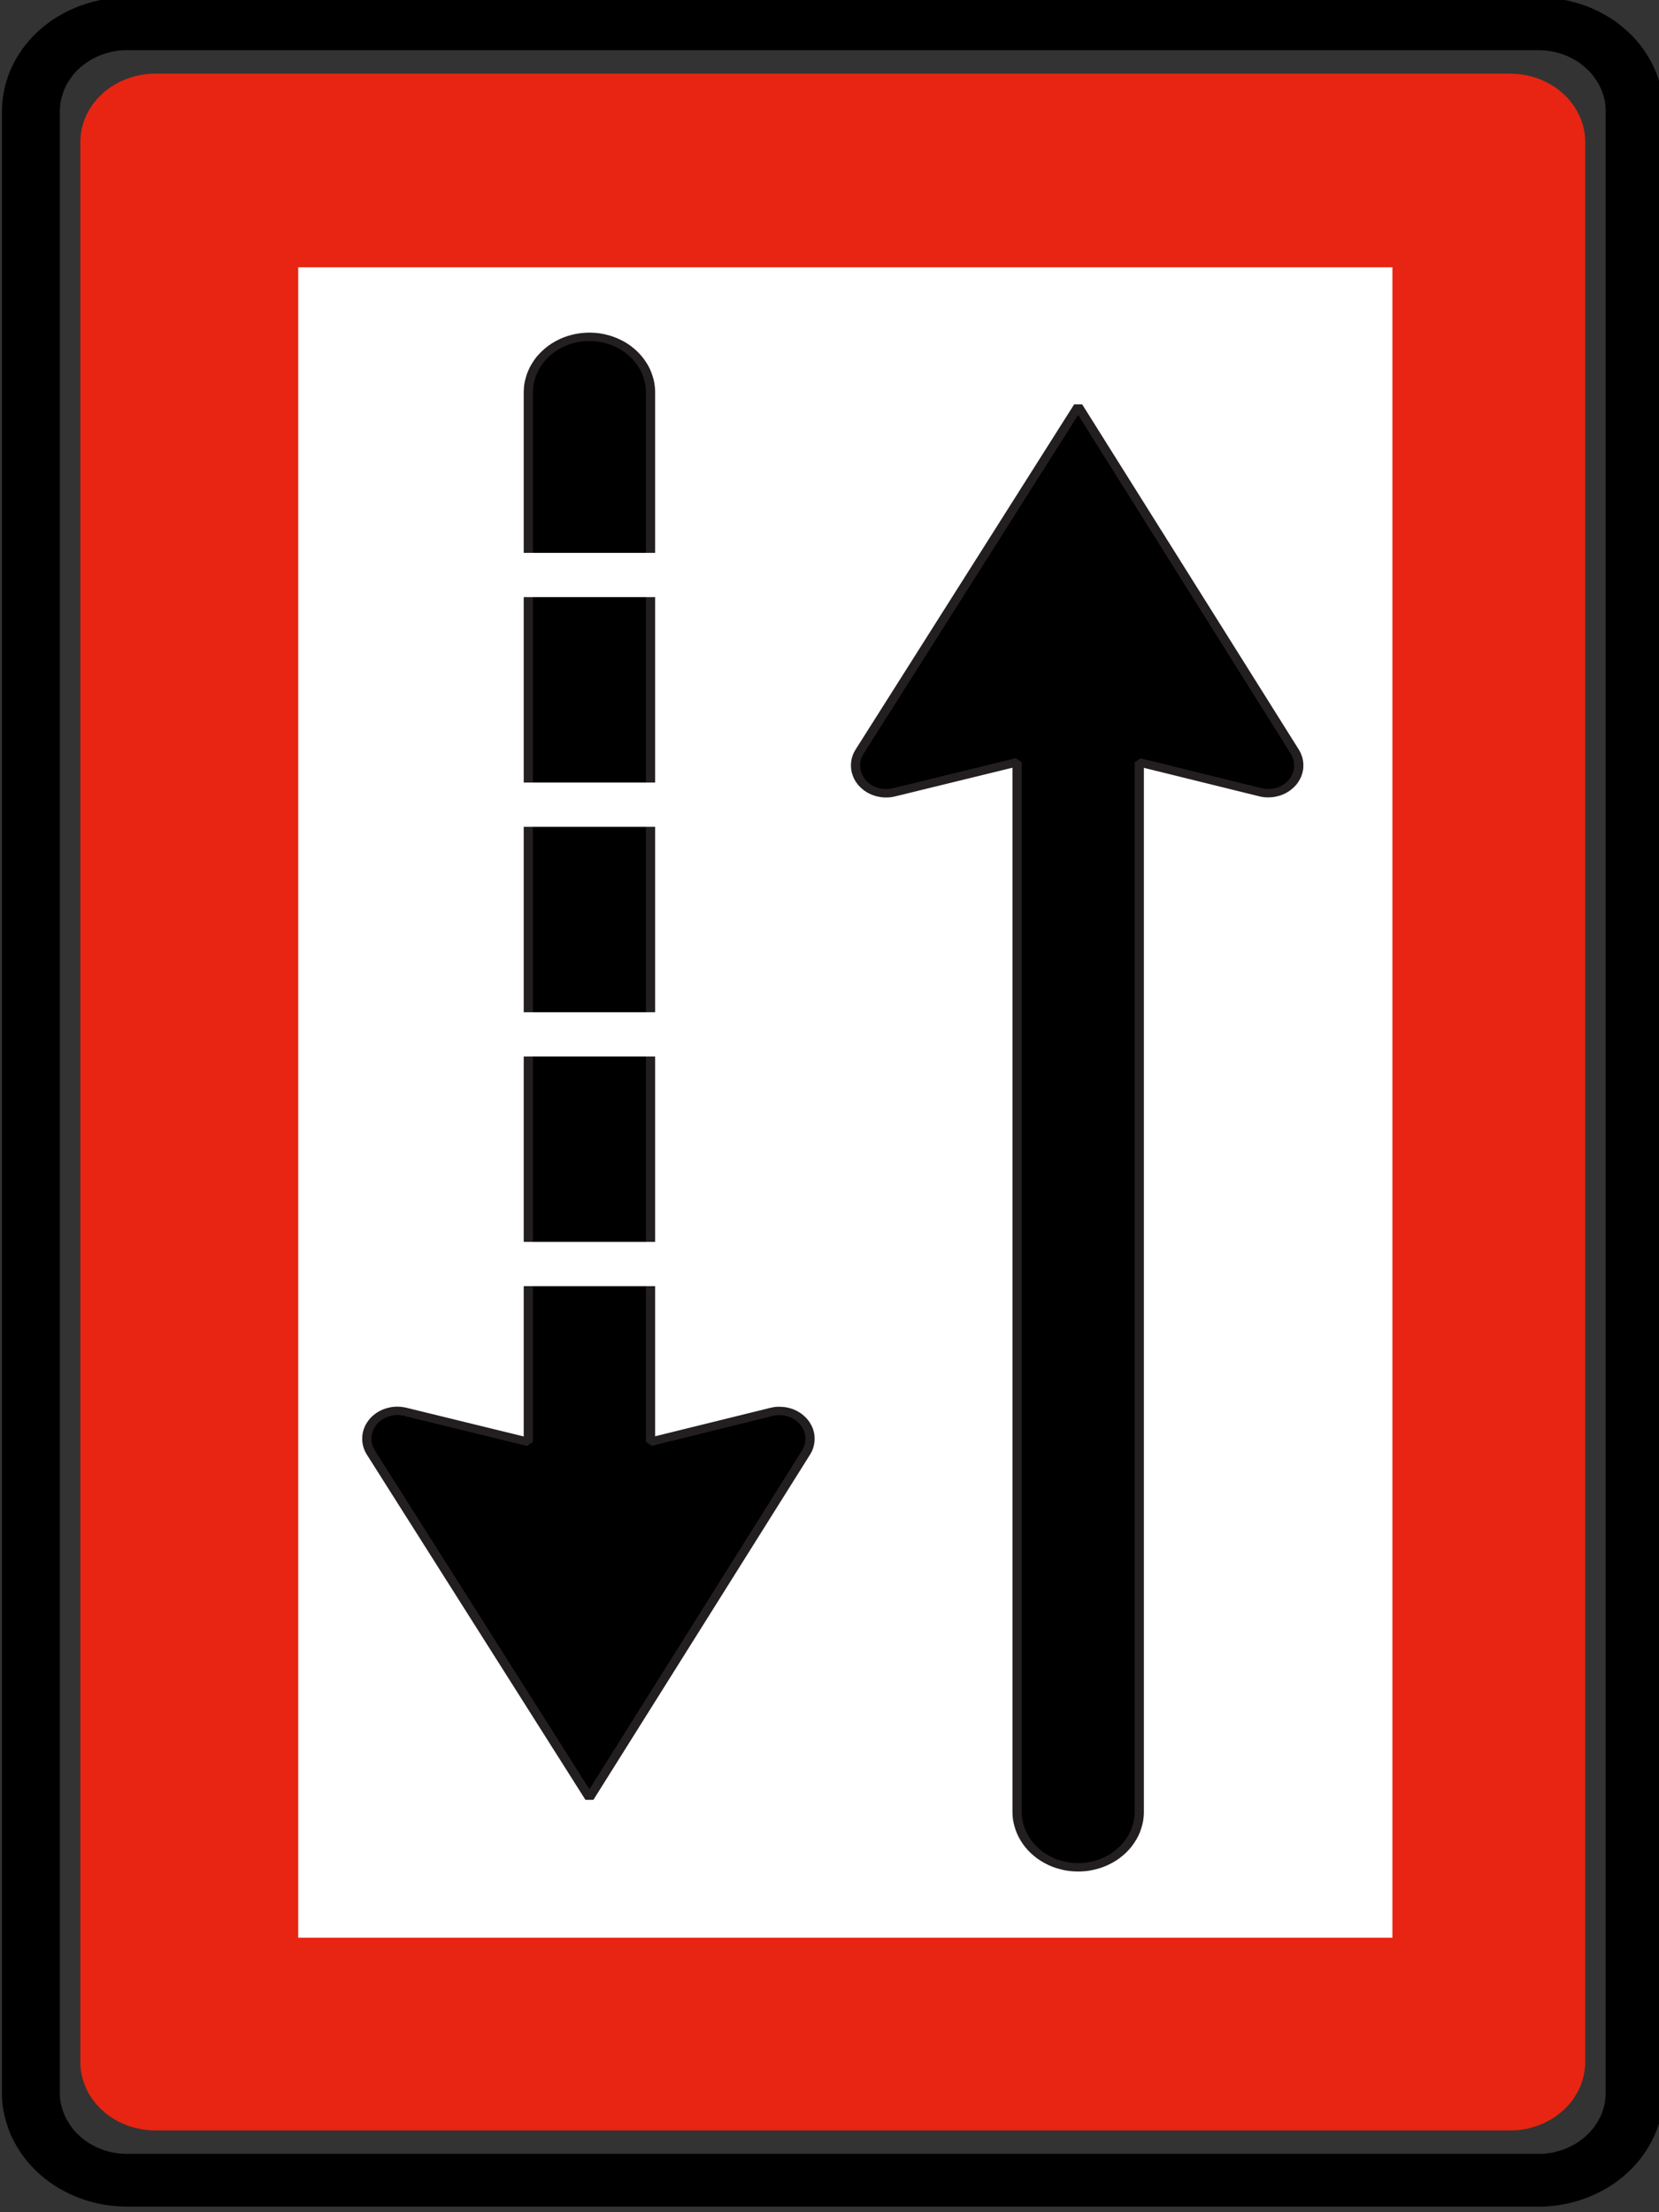 <?xml version="1.0" encoding="UTF-8" standalone="no"?>
<!-- Created with Inkscape (http://www.inkscape.org/) -->

<svg
   xmlns:dc="http://purl.org/dc/elements/1.1/"
   xmlns:cc="http://creativecommons.org/ns#"
   xmlns:rdf="http://www.w3.org/1999/02/22-rdf-syntax-ns#"
   xmlns:svg="http://www.w3.org/2000/svg"
   xmlns="http://www.w3.org/2000/svg"
   xmlns:sodipodi="http://sodipodi.sourceforge.net/DTD/sodipodi-0.dtd"
   xmlns:inkscape="http://www.inkscape.org/namespaces/inkscape"
   width="60"
   height="80"
   id="svg2"
   version="1.1"
   inkscape:version="0.48.2 r9819"
   sodipodi:docname="Notice_B3b.svg"
   style="display:inline"
   inkscape:export-filename="/Users/mherring/boatsw/oseam/openseamap/josm/icons/WindSurfing16.png"
   inkscape:export-xdpi="12"
   inkscape:export-ydpi="12">
  <rect width="100%" height="100%" fill="#333333" stroke="none"/>
  <defs
     id="defs4" />
  <sodipodi:namedview
     id="base"
     pagecolor="#ffffff"
     bordercolor="#666666"
     borderopacity="1.0"
     inkscape:pageopacity="0.0"
     inkscape:pageshadow="2"
     inkscape:zoom="8"
     inkscape:cx="29.177842"
     inkscape:cy="51.668915"
     inkscape:document-units="px"
     inkscape:current-layer="layer29"
     showgrid="true"
     inkscape:window-width="1920"
     inkscape:window-height="1088"
     inkscape:window-x="0"
     inkscape:window-y="0"
     inkscape:window-maximized="1"
     inkscape:snap-global="false">
    <inkscape:grid
       type="xygrid"
       id="grid3004"
       empspacing="5"
       visible="true"
       enabled="true"
       snapvisiblegridlinesonly="true" />
  </sodipodi:namedview>
  <g
     inkscape:groupmode="layer"
     id="layer29"
     inkscape:label="B3b"
     style="display:inline"
     transform="translate(0,-40)">
    <g
       transform="matrix(0.972,0,0,0.979,-310.144,-441.132)"
       id="layer1-23"
       inkscape:label="Ebene 1">
      <g
         transform="matrix(-1.243,0,0,1.124,785.114,-66.215)"
         id="g2831">
        <g
           id="g7694-4"
           transform="matrix(0,1.25,1.25,0,329.426,498.072)"
           style="fill:#e72512;fill-opacity:1;stroke:#000000;stroke-width:1.025">
          <path
             d="m 0.395,0.243 0,-0.014 c 9.856e-4,-0.078 0.006,-0.156 0.017,-0.234 0.01,-0.077 0.026,-0.153 0.047,-0.228 0.02,-0.076 0.044,-0.15 0.075,-0.222 0.031,-0.072 0.065,-0.141 0.104,-0.208 0.039,-0.068 0.083,-0.133 0.13,-0.195 0.047,-0.061 0.1,-0.12 0.155,-0.174 0.054,-0.055 0.113,-0.107 0.174,-0.155 0.062,-0.047 0.127,-0.091 0.194,-0.129 0.068,-0.039 0.137,-0.075 0.209,-0.104 0.072,-0.031 0.146,-0.055 0.221,-0.076 0.075,-0.022 0.152,-0.037 0.23,-0.048 0.077,-0.011 0.155,-0.016 0.232,-0.016 l 50.498,0 c 0.078,9.852e-4 0.156,0.006 0.233,0.017 0.077,0.01 0.154,0.026 0.229,0.047 0.076,0.02 0.15,0.044 0.222,0.075 0.071,0.031 0.141,0.065 0.208,0.105 0.068,0.038 0.132,0.082 0.194,0.129 0.062,0.047 0.12,0.1 0.175,0.155 0.055,0.054 0.107,0.113 0.155,0.174 0.047,0.062 0.091,0.127 0.129,0.195 0.039,0.067 0.075,0.136 0.104,0.208 0.03,0.072 0.055,0.146 0.076,0.222 0.021,0.075 0.037,0.151 0.048,0.229 0.011,0.077 0.016,0.155 0.015,0.233 l 0,32.461 c 0,0.078 -0.006,0.156 -0.016,0.233 -0.011,0.078 -0.027,0.154 -0.047,0.229 -0.02,0.076 -0.045,0.15 -0.075,0.221 -0.031,0.072 -0.066,0.142 -0.105,0.209 -0.038,0.068 -0.082,0.133 -0.129,0.194 -0.048,0.062 -0.1,0.12 -0.155,0.175 -0.055,0.055 -0.113,0.106 -0.175,0.155 -0.062,0.047 -0.126,0.091 -0.194,0.129 -0.067,0.039 -0.137,0.074 -0.208,0.104 -0.073,0.03 -0.147,0.055 -0.222,0.075 -0.075,0.022 -0.152,0.037 -0.229,0.049 -0.077,0.011 -0.155,0.016 -0.233,0.015 l -50.498,0 c -0.077,0 -0.155,-0.006 -0.233,-0.016 -0.077,-0.011 -0.154,-0.027 -0.229,-0.048 -0.075,-0.019 -0.149,-0.044 -0.221,-0.074 -0.072,-0.031 -0.141,-0.066 -0.209,-0.105 -0.067,-0.038 -0.132,-0.082 -0.194,-0.13 -0.061,-0.047 -0.12,-0.099 -0.174,-0.154 -0.056,-0.055 -0.107,-0.113 -0.155,-0.175 -0.047,-0.061 -0.091,-0.126 -0.13,-0.194 -0.038,-0.067 -0.074,-0.137 -0.104,-0.209 -0.03,-0.072 -0.054,-0.146 -0.075,-0.221 -0.022,-0.075 -0.037,-0.152 -0.048,-0.229 -0.011,-0.077 -0.016,-0.155 -0.016,-0.233 l 0,-0.015 0,-32.432 z"
             style="fill:#e72512;fill-opacity:1;fill-rule:evenodd;stroke:none"
             id="path7696-7"
             inkscape:connector-curvature="0" />
        </g>
        <g
           id="g7698-6"
           transform="matrix(0,1.25,1.25,0,328.877,496.975)"
           style="stroke:#000000;stroke-width:1.025">
          <path
             d="m 0,0 0,33.814 c 0.001,0.098 0.007,0.196 0.02,0.293 0.014,0.097 0.034,0.193 0.06,0.288 0.025,0.094 0.056,0.188 0.094,0.278 0.038,0.09 0.083,0.178 0.133,0.262 0.048,0.085 0.103,0.167 0.163,0.245 0.059,0.077 0.124,0.151 0.194,0.22 0.069,0.07 0.142,0.135 0.22,0.194 0.078,0.06 0.159,0.114 0.245,0.163 0.084,0.05 0.172,0.094 0.262,0.131 0.091,0.038 0.184,0.07 0.278,0.096 0.095,0.026 0.191,0.047 0.288,0.06 0.097,0.014 0.195,0.021 0.293,0.02 l 52.12,0 c 0.098,0 0.195,-0.007 0.293,-0.021 0.097,-0.013 0.193,-0.033 0.287,-0.059 0.095,-0.025 0.188,-0.057 0.279,-0.095 0.09,-0.038 0.178,-0.082 0.262,-0.132 0.085,-0.049 0.167,-0.103 0.244,-0.163 0.078,-0.059 0.152,-0.124 0.221,-0.194 0.069,-0.069 0.135,-0.143 0.194,-0.22 0.06,-0.078 0.114,-0.16 0.163,-0.245 0.05,-0.084 0.094,-0.172 0.131,-0.262 0.038,-0.091 0.07,-0.184 0.095,-0.278 0.027,-0.095 0.047,-0.191 0.061,-0.288 0.014,-0.097 0.02,-0.195 0.02,-0.293 l 0,-33.832 c -10e-4,-0.098 -0.008,-0.196 -0.021,-0.293 -0.013,-0.097 -0.033,-0.193 -0.06,-0.287 -0.024,-0.095 -0.056,-0.188 -0.094,-0.279 -0.038,-0.09 -0.082,-0.178 -0.132,-0.262 -0.049,-0.085 -0.103,-0.167 -0.163,-0.245 -0.06,-0.077 -0.125,-0.151 -0.194,-0.22 -0.069,-0.069 -0.143,-0.135 -0.221,-0.194 -0.077,-0.06 -0.159,-0.114 -0.244,-0.163 -0.084,-0.05 -0.172,-0.094 -0.262,-0.131 -0.091,-0.038 -0.184,-0.07 -0.279,-0.095 -0.094,-0.027 -0.19,-0.048 -0.287,-0.061 -0.097,-0.014 -0.195,-0.02 -0.293,-0.02 l -52.12,0 c -0.098,10e-4 -0.196,0.008 -0.293,0.021 -0.097,0.013 -0.193,0.033 -0.288,0.06 -0.095,0.024 -0.188,0.056 -0.278,0.094 -0.09,0.038 -0.178,0.082 -0.262,0.132 -0.085,0.049 -0.167,0.103 -0.245,0.163 -0.078,0.06 -0.151,0.125 -0.22,0.194 -0.07,0.069 -0.135,0.143 -0.195,0.22 -0.059,0.078 -0.114,0.16 -0.162,0.245 -0.05,0.084 -0.094,0.172 -0.132,0.263 -0.038,0.09 -0.069,0.183 -0.095,0.278 -0.026,0.094 -0.047,0.19 -0.06,0.287 C 0.006,-0.214 -0.001,-0.116 0,-0.018 L 0,0 z"
             style="fill:none;stroke:#000000;stroke-width:0.221;stroke-linecap:butt;stroke-linejoin:bevel;stroke-miterlimit:22.926;stroke-opacity:1;stroke-dasharray:none"
             id="path7700-5"
             inkscape:connector-curvature="0" />
          <g
             id="g7702-6"
             transform="translate(-0.037,0)"
             style="stroke:#000000;stroke-width:1.025">
            <path
               d="m 0,0 0,-0.018 c 0.001,-0.1 0.007,-0.199 0.021,-0.298 0.013,-0.098 0.033,-0.196 0.061,-0.292 0.025,-0.096 0.057,-0.191 0.095,-0.283 0.039,-0.092 0.084,-0.181 0.135,-0.266 0.049,-0.087 0.104,-0.17 0.165,-0.249 0.061,-0.079 0.127,-0.153 0.198,-0.223 0.07,-0.072 0.144,-0.138 0.223,-0.198 C 0.977,-1.888 1.06,-1.943 1.147,-1.992 1.233,-2.043 1.322,-2.088 1.414,-2.126 1.506,-2.165 1.6,-2.197 1.696,-2.223 1.792,-2.25 1.89,-2.271 1.989,-2.284 2.087,-2.298 2.187,-2.305 2.286,-2.304 l 52.121,0 c 0.099,0 0.199,0.007 0.297,0.021 0.099,0.013 0.197,0.033 0.293,0.06 0.096,0.025 0.191,0.057 0.283,0.096 0.091,0.039 0.18,0.084 0.266,0.135 0.086,0.049 0.169,0.104 0.248,0.165 0.079,0.061 0.154,0.127 0.224,0.198 0.071,0.069 0.137,0.144 0.198,0.223 0.061,0.079 0.116,0.162 0.165,0.249 0.051,0.085 0.095,0.175 0.134,0.266 0.038,0.092 0.07,0.187 0.096,0.283 0.028,0.096 0.048,0.194 0.062,0.293 0.014,0.098 0.021,0.197 0.02,0.297 l 0,33.832 c -10e-4,0.1 -0.007,0.199 -0.021,0.298 -0.013,0.099 -0.033,0.196 -0.061,0.292 -0.025,0.097 -0.057,0.191 -0.096,0.283 -0.038,0.092 -0.083,0.181 -0.134,0.266 -0.049,0.087 -0.104,0.17 -0.165,0.249 -0.061,0.079 -0.127,0.154 -0.198,0.224 -0.07,0.071 -0.145,0.137 -0.224,0.197 -0.079,0.061 -0.162,0.117 -0.248,0.166 -0.086,0.05 -0.175,0.095 -0.267,0.133 -0.092,0.039 -0.186,0.071 -0.282,0.097 -0.096,0.027 -0.194,0.048 -0.293,0.062 -0.098,0.014 -0.198,0.02 -0.297,0.02 l -52.121,0 C 2.187,36.1 2.087,36.093 1.988,36.08 1.89,36.066 1.792,36.046 1.696,36.019 1.6,35.994 1.505,35.962 1.413,35.923 1.322,35.885 1.233,35.84 1.147,35.789 1.06,35.739 0.977,35.684 0.899,35.623 0.819,35.563 0.745,35.497 0.675,35.426 0.604,35.356 0.538,35.281 0.477,35.202 0.416,35.123 0.361,35.04 0.312,34.953 0.261,34.868 0.217,34.779 0.178,34.687 0.14,34.595 0.107,34.5 0.082,34.404 0.054,34.308 0.034,34.211 0.02,34.112 0.006,34.013 -0.001,33.914 0,33.814 L 0,0 z"
               style="fill:none;stroke:#000000;stroke-width:1.387;stroke-linecap:butt;stroke-linejoin:bevel;stroke-miterlimit:22.926;stroke-opacity:1;stroke-dasharray:none"
               id="path7704-5"
               inkscape:connector-curvature="0" />
          </g>
        </g>
        <path
           d="m 333.247,504.93 0,54.894 32.754,0 0,-54.894 -32.754,0 z"
           style="fill:#ffffff;fill-opacity:1;fill-rule:nonzero;stroke:none"
           id="path7706-4"
           inkscape:connector-curvature="0" />
        <g
           id="g7708-0"
           transform="matrix(0,1.25,1.25,0,342.663,520.705)">
          <path
             d="M 0,0 0,-0.014 -0.002,-0.007 0,0 z"
             style="fill:#a7a9ac;fill-opacity:1;fill-rule:evenodd;stroke:#231f20;stroke-width:0.221;stroke-linecap:butt;stroke-linejoin:bevel;stroke-miterlimit:22.926;stroke-opacity:1;stroke-dasharray:none"
             id="path7710-4"
             inkscape:connector-curvature="0" />
        </g>
        <g
           id="g7712-04"
           transform="matrix(0,1.25,1.25,0,344.483,521.195)"
           style="fill:#000000">
          <path
             d="M 0,0 0.791,2.946 0.795,2.963 C 0.802,2.988 0.806,3.014 0.81,3.039 0.813,3.065 0.816,3.091 0.816,3.117 0.817,3.148 0.816,3.18 0.813,3.212 0.809,3.244 0.804,3.276 0.796,3.307 0.789,3.338 0.78,3.368 0.768,3.398 0.757,3.428 0.743,3.457 0.728,3.485 0.713,3.513 0.696,3.54 0.677,3.566 0.658,3.592 0.638,3.616 0.616,3.639 0.594,3.663 0.57,3.685 0.546,3.705 0.521,3.725 0.495,3.743 0.467,3.76 0.44,3.777 0.412,3.792 0.383,3.805 0.353,3.817 0.323,3.829 0.293,3.837 0.262,3.847 0.231,3.854 0.2,3.859 0.168,3.864 0.136,3.867 0.104,3.867 0.072,3.868 0.04,3.867 0.009,3.864 -0.023,3.861 -0.055,3.855 -0.086,3.848 -0.117,3.84 -0.148,3.831 -0.177,3.82 -0.207,3.808 -0.236,3.795 -0.264,3.779 L -0.272,3.775 -0.281,3.77 l -9.073,-5.233 9.073,-5.186 0.016,-0.009 c 0.022,-0.012 0.045,-0.023 0.069,-0.033 0.024,-0.01 0.048,-0.018 0.072,-0.025 0.031,-0.009 0.062,-0.017 0.094,-0.021 0.031,-0.005 0.063,-0.008 0.095,-0.008 0.032,-0.001 0.064,0 0.096,0.003 0.032,0.004 0.063,0.009 0.094,0.017 0.031,0.007 0.062,0.017 0.091,0.028 0.03,0.012 0.059,0.025 0.087,0.041 0.028,0.015 0.055,0.032 0.081,0.051 0.026,0.019 0.05,0.039 0.073,0.062 0.024,0.022 0.045,0.045 0.065,0.07 0.02,0.025 0.039,0.051 0.055,0.078 0.017,0.028 0.032,0.056 0.045,0.085 0.013,0.029 0.024,0.059 0.032,0.09 0.009,0.031 0.017,0.062 0.021,0.094 0.005,0.031 0.008,0.063 0.009,0.095 0.001,0.032 0,0.064 -0.004,0.096 -0.003,0.031 -0.009,0.063 -0.017,0.094 l -0.002,0.009 -0.003,0.009 -0.785,2.897 27.587,0 0.019,0 0.019,0 c 0.064,0.002 0.127,0.007 0.191,0.017 0.063,0.01 0.125,0.025 0.186,0.043 0.062,0.017 0.122,0.039 0.18,0.065 0.058,0.026 0.115,0.057 0.169,0.091 0.055,0.032 0.107,0.069 0.157,0.11 0.049,0.039 0.096,0.083 0.14,0.13 0.044,0.046 0.085,0.095 0.123,0.146 0.037,0.052 0.071,0.106 0.101,0.163 0.031,0.056 0.058,0.114 0.081,0.173 0.023,0.06 0.042,0.121 0.056,0.183 0.012,0.048 0.022,0.097 0.029,0.146 0.006,0.049 0.01,0.098 0.011,0.147 l 0,0.018 0.001,0.017 0,0.038 c -0.001,0.064 -0.006,0.128 -0.015,0.191 -0.01,0.063 -0.023,0.126 -0.042,0.187 -0.017,0.062 -0.038,0.122 -0.063,0.181 -0.026,0.058 -0.055,0.115 -0.089,0.169 -0.032,0.055 -0.068,0.108 -0.108,0.158 -0.04,0.05 -0.083,0.097 -0.129,0.141 -0.046,0.045 -0.094,0.087 -0.146,0.125 -0.051,0.038 -0.105,0.072 -0.161,0.103 -0.056,0.031 -0.113,0.059 -0.173,0.082 -0.059,0.023 -0.12,0.043 -0.182,0.058 -0.053,0.014 -0.106,0.024 -0.159,0.032 -0.054,0.007 -0.108,0.011 -0.162,0.011 L 27.607,0 27.59,0 0,0 z"
             style="fill:#000000;fill-opacity:1;fill-rule:evenodd;stroke:#231f20;stroke-width:0.221;stroke-linecap:butt;stroke-linejoin:bevel;stroke-miterlimit:22.926;stroke-opacity:1;stroke-dasharray:none"
             id="path7714-4"
             inkscape:connector-curvature="0" />
        </g>
        <g
           id="g7716-3"
           transform="matrix(0,1.25,1.25,0,357.293,544.02)">
          <path
             d="M 0,0 0,-0.014 0.002,-0.007 0,0 z"
             style="fill:#a7a9ac;fill-opacity:1;fill-rule:evenodd;stroke:#231f20;stroke-width:0.221;stroke-linecap:butt;stroke-linejoin:bevel;stroke-miterlimit:22.926;stroke-opacity:1;stroke-dasharray:none"
             id="path7718-4"
             inkscape:connector-curvature="0" />
        </g>
        <g
           id="g7720-37"
           transform="matrix(0,1.25,1.25,0,359.113,543.532)"
           style="fill:#000000">
          <path
             d="m 0,0 -0.791,2.946 -0.005,0.017 c -0.006,0.026 -0.011,0.051 -0.014,0.077 -0.004,0.025 -0.006,0.051 -0.006,0.077 -0.002,0.032 0,0.064 0.003,0.096 0.003,0.031 0.009,0.063 0.017,0.094 0.007,0.031 0.016,0.061 0.028,0.091 0.011,0.03 0.024,0.059 0.04,0.087 0.015,0.028 0.032,0.055 0.051,0.081 0.019,0.026 0.039,0.05 0.061,0.074 0.022,0.023 0.045,0.045 0.07,0.065 0.025,0.02 0.051,0.038 0.079,0.055 0.026,0.017 0.055,0.032 0.084,0.045 0.029,0.013 0.059,0.023 0.09,0.033 0.03,0.009 0.062,0.016 0.093,0.021 0.032,0.005 0.063,0.008 0.095,0.009 0.032,0 0.064,-10e-4 0.096,-0.004 C 0.023,3.861 0.054,3.855 0.086,3.848 0.117,3.84 0.147,3.831 0.177,3.82 0.207,3.809 0.236,3.795 0.264,3.779 L 0.272,3.775 0.281,3.77 9.354,-1.463 0.281,-6.649 0.265,-6.658 C 0.243,-6.67 0.22,-6.681 0.196,-6.691 0.172,-6.701 0.148,-6.709 0.123,-6.716 0.093,-6.725 0.061,-6.732 0.03,-6.737 c -0.032,-0.005 -0.063,-0.008 -0.095,-0.008 -0.033,-0.001 -0.065,0 -0.096,0.003 -0.032,0.004 -0.063,0.009 -0.094,0.017 -0.031,0.007 -0.062,0.017 -0.092,0.028 -0.029,0.012 -0.059,0.026 -0.086,0.041 -0.028,0.015 -0.056,0.032 -0.081,0.051 -0.026,0.019 -0.05,0.04 -0.073,0.062 -0.024,0.022 -0.045,0.045 -0.066,0.07 -0.02,0.025 -0.038,0.051 -0.055,0.079 -0.016,0.027 -0.031,0.055 -0.044,0.084 -0.013,0.029 -0.024,0.06 -0.033,0.09 -0.009,0.031 -0.016,0.062 -0.021,0.094 -0.004,0.031 -0.007,0.063 -0.008,0.095 -0.001,0.032 0,0.064 0.003,0.096 0.004,0.032 0.009,0.063 0.018,0.094 l 0.002,0.009 0.002,0.009 0.785,2.897 -27.605,0 -0.019,0 c -0.064,0.002 -0.128,0.007 -0.191,0.017 -0.063,0.01 -0.125,0.024 -0.186,0.043 -0.062,0.018 -0.122,0.04 -0.18,0.065 -0.059,0.026 -0.115,0.057 -0.169,0.091 -0.055,0.033 -0.107,0.069 -0.157,0.11 -0.05,0.04 -0.097,0.083 -0.14,0.13 -0.044,0.046 -0.086,0.095 -0.123,0.146 -0.038,0.052 -0.072,0.106 -0.102,0.163 -0.03,0.056 -0.057,0.114 -0.08,0.173 -0.023,0.06 -0.042,0.121 -0.057,0.183 -0.012,0.048 -0.021,0.097 -0.028,0.146 -0.006,0.049 -0.01,0.098 -0.011,0.147 l -0.001,0.018 0,0.017 0,0.038 c 0.001,0.064 0.006,0.128 0.015,0.191 0.009,0.063 0.023,0.126 0.041,0.187 0.017,0.062 0.039,0.122 0.064,0.181 0.026,0.058 0.055,0.115 0.088,0.169 0.033,0.055 0.069,0.108 0.109,0.158 0.04,0.05 0.083,0.097 0.129,0.141 0.046,0.045 0.094,0.087 0.145,0.125 0.052,0.038 0.106,0.072 0.162,0.103 0.056,0.031 0.113,0.059 0.173,0.082 0.059,0.024 0.12,0.043 0.182,0.058 0.052,0.014 0.105,0.024 0.159,0.032 0.054,0.007 0.107,0.011 0.161,0.011 L -27.607,0 -27.59,0 0,0 z"
             style="fill:#000000;fill-opacity:1;fill-rule:evenodd;stroke:#231f20;stroke-width:0.221;stroke-linecap:butt;stroke-linejoin:bevel;stroke-miterlimit:22.926;stroke-opacity:1;stroke-dasharray:none"
             id="path7722-2"
             inkscape:connector-curvature="0" />
        </g>
        <path
           d="m 353.914,536.959 0,1.454 7.278,0 0,-1.454 -7.278,0 z"
           style="fill:#ffffff;fill-opacity:1;fill-rule:nonzero;stroke:none"
           id="path7724-3"
           inkscape:connector-curvature="0" />
        <path
           d="m 353.351,514.315 0,1.454 7.278,0 0,-1.454 -7.278,0 z"
           style="fill:#ffffff;fill-opacity:1;fill-rule:nonzero;stroke:none"
           id="path7726-9"
           inkscape:connector-curvature="0" />
        <path
           d="m 353.914,521.863 0,1.454 7.278,0 0,-1.454 -7.278,0 z"
           style="fill:#ffffff;fill-opacity:1;fill-rule:nonzero;stroke:none"
           id="path7728-3"
           inkscape:connector-curvature="0" />
        <path
           d="m 353.914,529.412 0,1.454 7.278,0 0,-1.454 -7.278,0 z"
           style="fill:#ffffff;fill-opacity:1;fill-rule:nonzero;stroke:none"
           id="path7730-5"
           inkscape:connector-curvature="0" />
      </g>
    </g>
  </g>
</svg>
